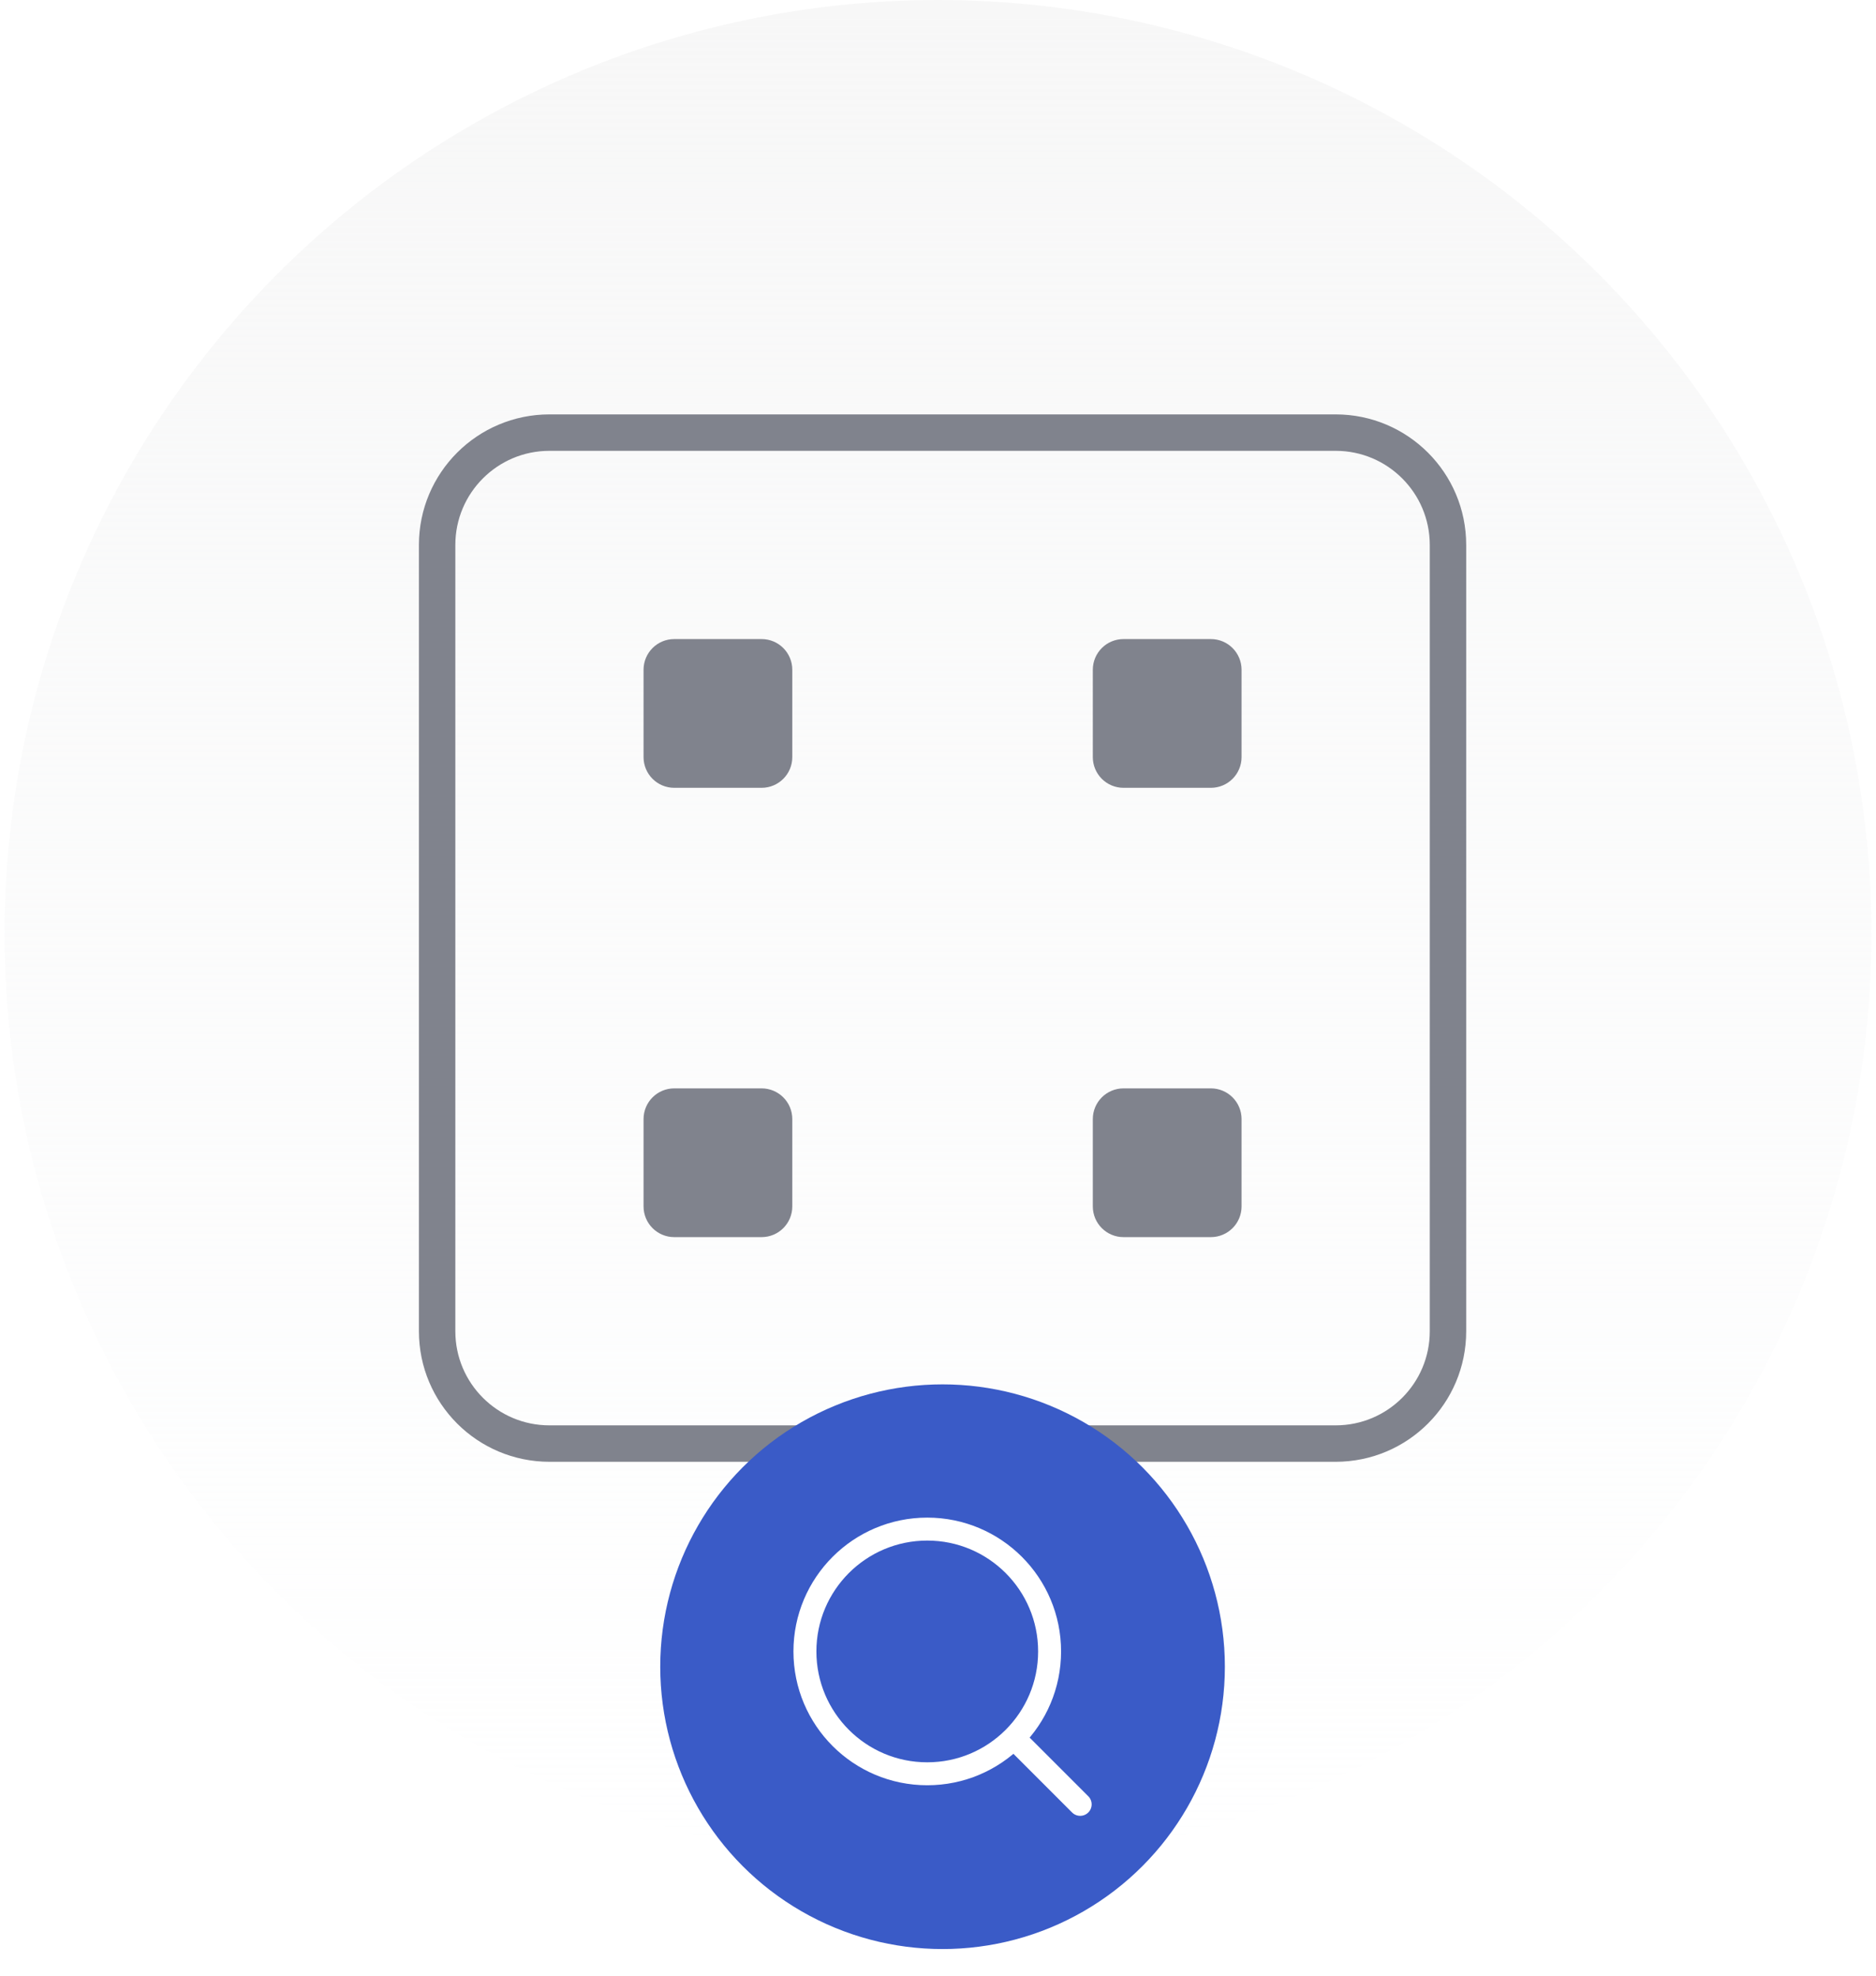 <svg width="206" height="217" viewBox="0 0 206 217" fill="none" xmlns="http://www.w3.org/2000/svg">
<circle cx="103" cy="102.5" r="102.5" fill="url(#paint0_linear_8097_112031)"/>
<path d="M146.667 47.5H60.333C53.522 47.5 48 53.022 48 59.833V146.167C48 152.978 53.522 158.5 60.333 158.5H146.667C153.478 158.5 159 152.978 159 146.167V59.833C159 53.022 153.478 47.5 146.667 47.5Z" stroke="#80838D" stroke-width="4" stroke-linecap="round" stroke-linejoin="round"/>
<path d="M83.63 72.167H74.037C73.28 72.167 72.667 72.781 72.667 73.537V83.13C72.667 83.887 73.28 84.5 74.037 84.5H83.63C84.386 84.5 85 83.887 85 83.13V73.537C85 72.781 84.386 72.167 83.63 72.167Z" fill="#80838D" stroke="#80838D" stroke-width="4" stroke-linecap="round" stroke-linejoin="round"/>
<path d="M83.63 121.5H74.037C73.28 121.5 72.667 122.114 72.667 122.87V132.463C72.667 133.22 73.28 133.833 74.037 133.833H83.63C84.386 133.833 85 133.22 85 132.463V122.87C85 122.114 84.386 121.5 83.63 121.5Z" fill="#80838D" stroke="#80838D" stroke-width="4" stroke-linecap="round" stroke-linejoin="round"/>
<path d="M132.963 72.167H123.37C122.614 72.167 122 72.781 122 73.537V83.13C122 83.887 122.614 84.5 123.37 84.5H132.963C133.72 84.5 134.333 83.887 134.333 83.13V73.537C134.333 72.781 133.72 72.167 132.963 72.167Z" fill="#80838D" stroke="#80838D" stroke-width="4" stroke-linecap="round" stroke-linejoin="round"/>
<path d="M132.963 121.5H123.37C122.614 121.5 122 122.114 122 122.87V132.463C122 133.22 122.614 133.833 123.37 133.833H132.963C133.72 133.833 134.333 133.22 134.333 132.463V122.87C134.333 122.114 133.72 121.5 132.963 121.5Z" fill="#80838D" stroke="#80838D" stroke-width="4" stroke-linecap="round" stroke-linejoin="round"/>
<g filter="url(#filter0_ddd_8097_112031)">
<circle cx="103.5" cy="174" r="31" fill="#3A5BC7"/>
<path d="M101.821 185.756C109.24 185.756 115.254 179.742 115.254 172.323C115.254 164.904 109.24 158.89 101.821 158.89C94.401 158.89 88.387 164.904 88.387 172.323C88.387 179.742 94.401 185.756 101.821 185.756Z" stroke="white" stroke-width="2.52" stroke-linecap="round" stroke-linejoin="round"/>
<path d="M118.612 189.114L111.392 181.894" stroke="white" stroke-width="2.52" stroke-linecap="round" stroke-linejoin="round"/>
</g>
<defs>
<filter id="filter0_ddd_8097_112031" x="64.5" y="138" width="78" height="79" filterUnits="userSpaceOnUse" color-interpolation-filters="sRGB">
<feFlood flood-opacity="0" result="BackgroundImageFix"/>
<feColorMatrix in="SourceAlpha" type="matrix" values="0 0 0 0 0 0 0 0 0 0 0 0 0 0 0 0 0 0 127 0" result="hardAlpha"/>
<feMorphology radius="2" operator="erode" in="SourceAlpha" result="effect1_dropShadow_8097_112031"/>
<feOffset dy="2"/>
<feGaussianBlur stdDeviation="1.5"/>
<feComposite in2="hardAlpha" operator="out"/>
<feColorMatrix type="matrix" values="0 0 0 0 0 0 0 0 0 0 0 0 0 0 0.24 0 0 0 0.051 0"/>
<feBlend mode="normal" in2="BackgroundImageFix" result="effect1_dropShadow_8097_112031"/>
<feColorMatrix in="SourceAlpha" type="matrix" values="0 0 0 0 0 0 0 0 0 0 0 0 0 0 0 0 0 0 127 0" result="hardAlpha"/>
<feMorphology radius="4" operator="erode" in="SourceAlpha" result="effect2_dropShadow_8097_112031"/>
<feOffset dy="3"/>
<feGaussianBlur stdDeviation="6"/>
<feComposite in2="hardAlpha" operator="out"/>
<feColorMatrix type="matrix" values="0 0 0 0 0 0 0 0 0 0 0 0 0 0 0 0 0 0 0.055 0"/>
<feBlend mode="normal" in2="effect1_dropShadow_8097_112031" result="effect2_dropShadow_8097_112031"/>
<feColorMatrix in="SourceAlpha" type="matrix" values="0 0 0 0 0 0 0 0 0 0 0 0 0 0 0 0 0 0 127 0" result="hardAlpha"/>
<feMorphology radius="8" operator="erode" in="SourceAlpha" result="effect3_dropShadow_8097_112031"/>
<feOffset dy="4"/>
<feGaussianBlur stdDeviation="8"/>
<feComposite in2="hardAlpha" operator="out"/>
<feColorMatrix type="matrix" values="0 0 0 0 0 0 0 0 0 0 0 0 0 0 0 0 0 0 0.078 0"/>
<feBlend mode="normal" in2="effect2_dropShadow_8097_112031" result="effect3_dropShadow_8097_112031"/>
<feBlend mode="normal" in="SourceGraphic" in2="effect3_dropShadow_8097_112031" result="shape"/>
</filter>
<linearGradient id="paint0_linear_8097_112031" x1="103" y1="0" x2="103" y2="207.52" gradientUnits="userSpaceOnUse">
<stop stop-color="#F7F7F7"/>
<stop offset="1" stop-color="#F8F9FA" stop-opacity="0"/>
</linearGradient>
</defs>
</svg>
